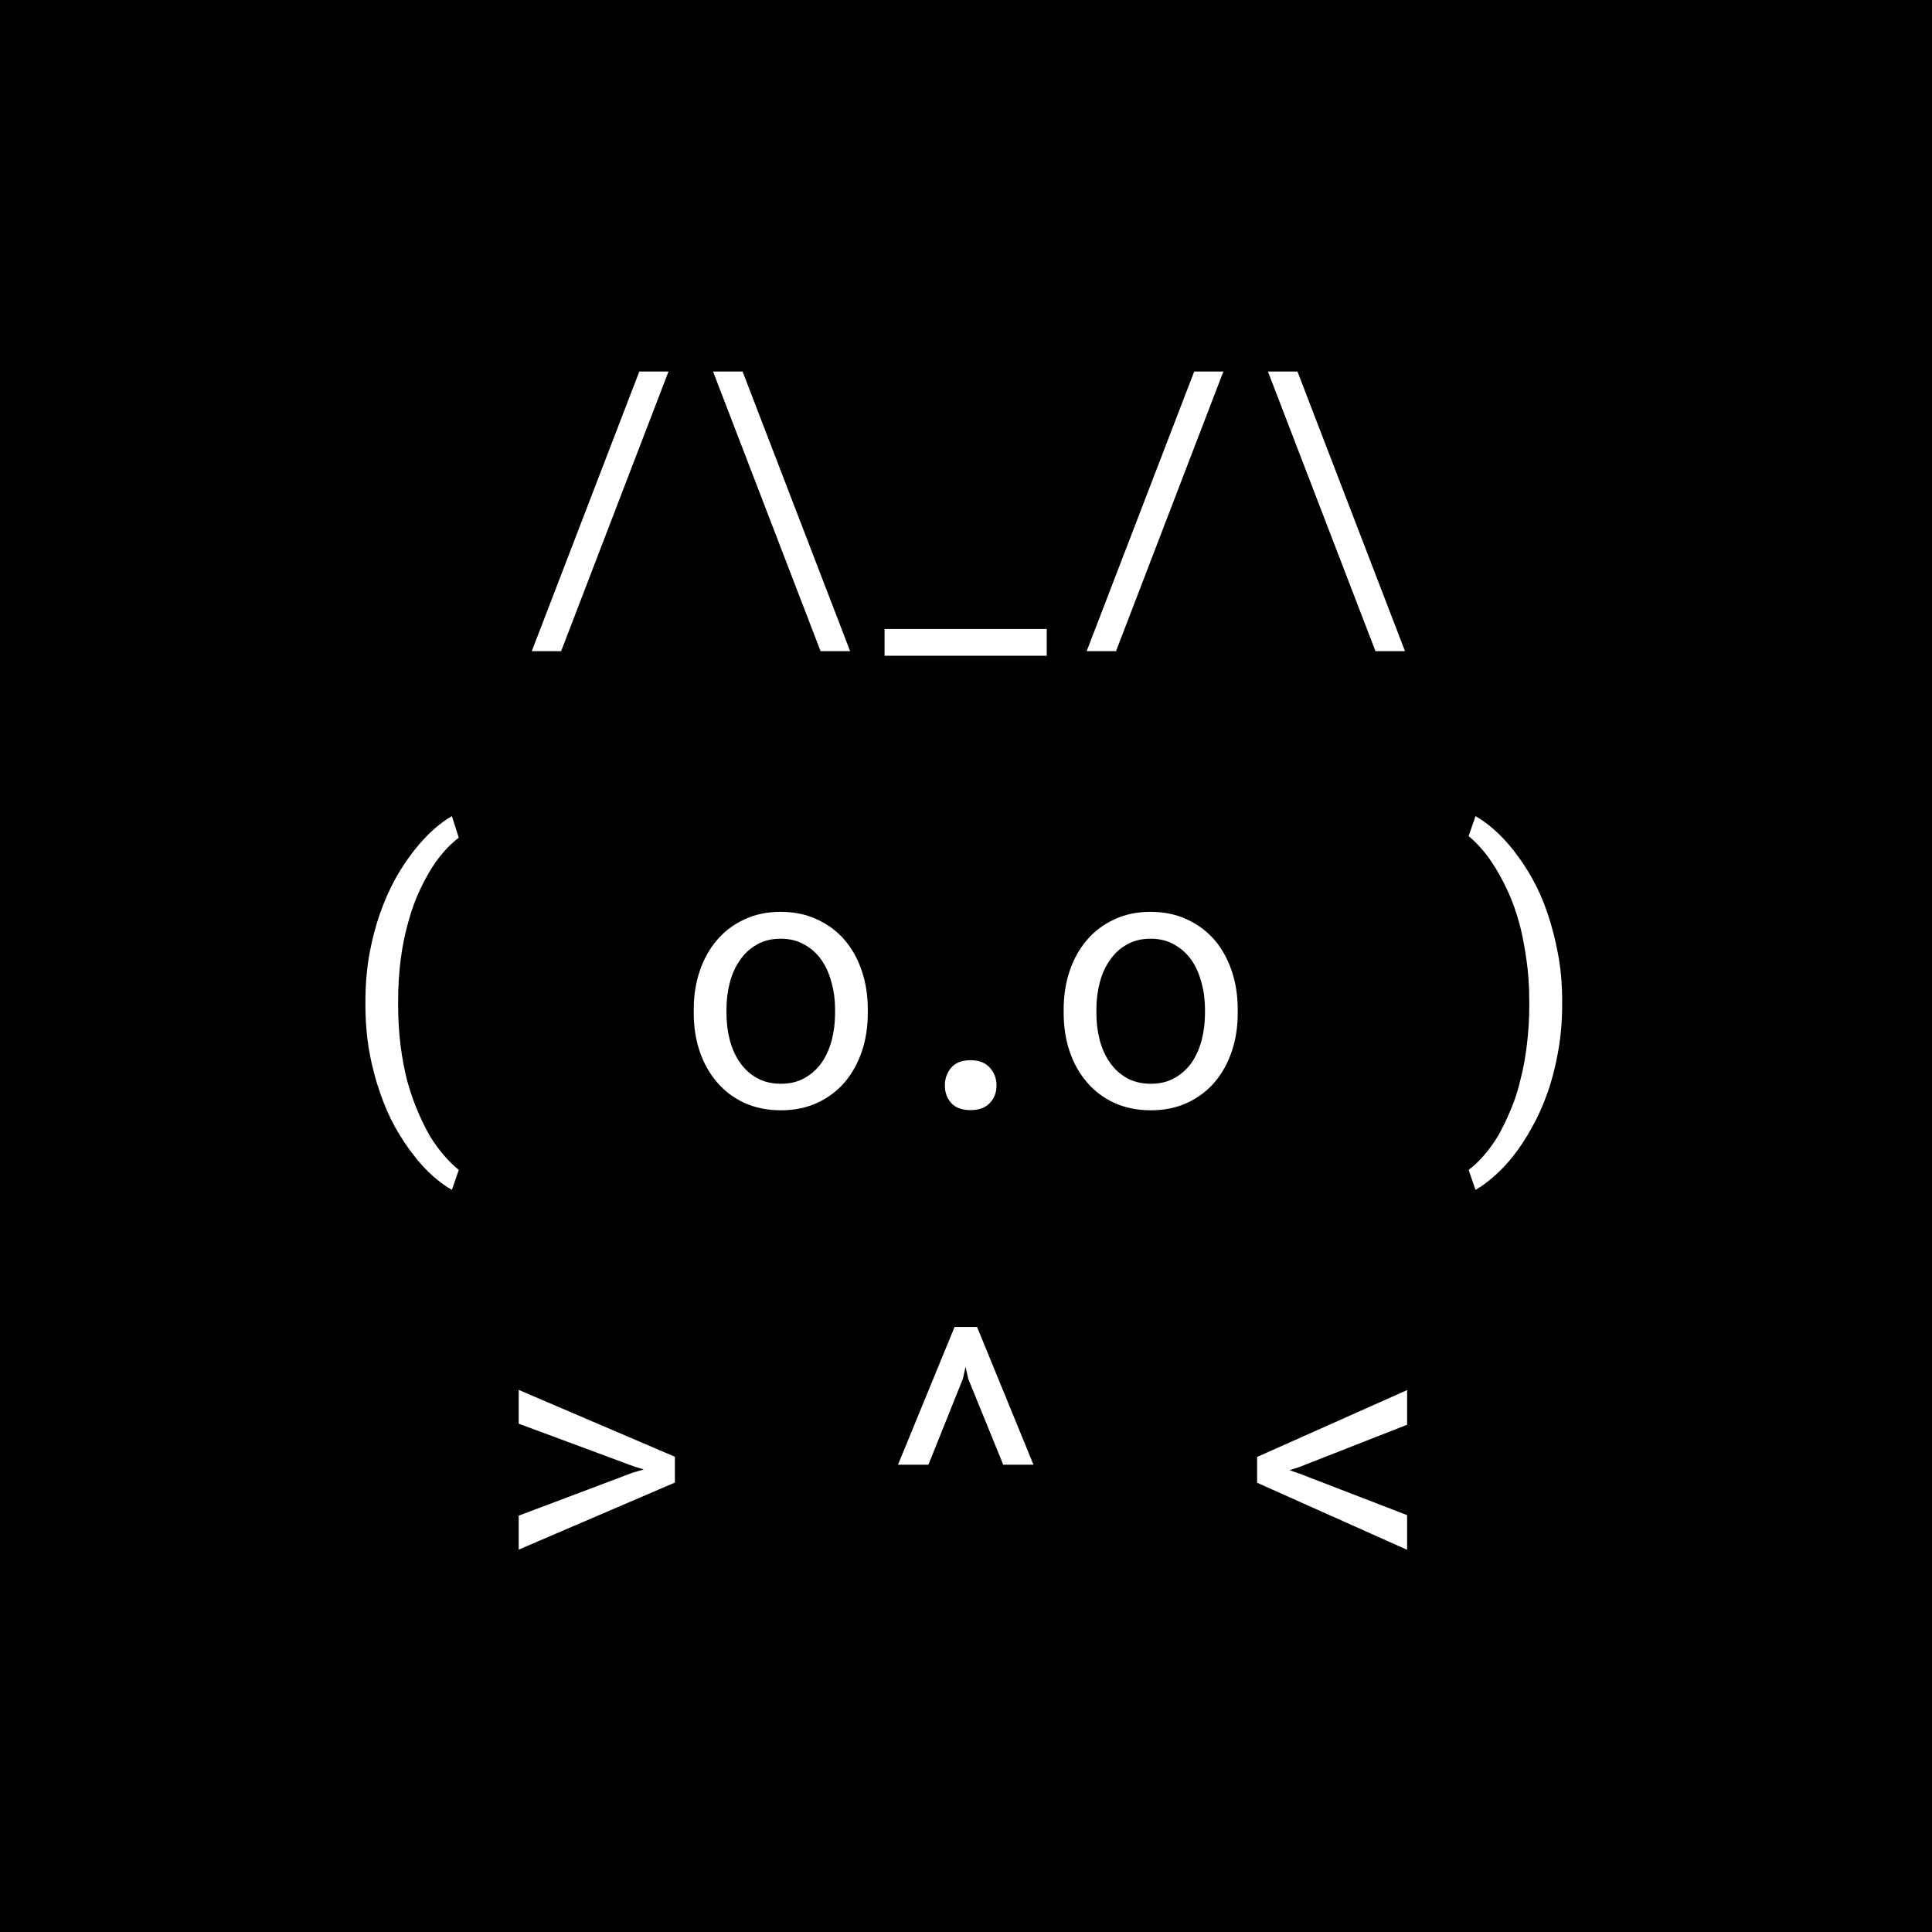 <svg width="5120" height="5120" viewBox="0 0 5120 5120" fill="none" xmlns="http://www.w3.org/2000/svg">
<rect width="5120" height="5120" fill="black"/>
<path d="M1487.1 1725.59L1771.63 984.5H1694.29L1409.29 1725.59H1487.1ZM1889.61 984.5L2174.61 1725.59H2252.89L1967.89 984.5H1889.61ZM2773.99 1737.78V1667H2344.14V1737.78H2773.99ZM2957.59 1725.59L3242.12 984.5H3164.78L2879.78 1725.59H2957.59ZM3360.09 984.5L3645.09 1725.59H3723.38L3438.38 984.5H3360.09ZM968.344 2655.97V2660.66C968.344 2705.34 971.781 2747.38 978.656 2786.75C985.844 2826.12 995.375 2862.53 1007.25 2895.97C1018.81 2929.72 1032.25 2960.34 1047.56 2987.84C1063.19 3015.66 1079.59 3040.34 1096.78 3061.91C1113.66 3083.78 1130.69 3102.22 1147.88 3117.22C1165.38 3132.53 1181.94 3144.56 1197.56 3153.31L1215.84 3100.34C1203.03 3090.03 1190.22 3077.53 1177.41 3062.84C1164.91 3048.47 1152.72 3031.91 1140.84 3013.16C1129.28 2993.47 1118.19 2971.12 1107.56 2946.12C1096.94 2921.44 1087.56 2894.56 1079.44 2865.5C1071.94 2836.75 1066 2805.34 1061.62 2771.28C1057.25 2737.22 1055.06 2700.66 1055.06 2661.59V2655.03C1055.06 2614.41 1057.41 2576.44 1062.09 2541.12C1066.78 2505.81 1073.34 2473.47 1081.78 2444.09C1090.53 2411.59 1101.47 2381.75 1114.59 2354.56C1127.72 2327.06 1141.47 2303.16 1155.84 2282.84C1165.53 2269.72 1175.38 2257.84 1185.38 2247.22C1195.69 2236.59 1205.84 2227.53 1215.84 2220.03L1197.56 2162.84C1181.94 2171.59 1165.53 2183.62 1148.34 2198.94C1131.16 2214.25 1114.12 2232.69 1097.25 2254.25C1080.06 2275.81 1063.66 2300.5 1048.03 2328.31C1032.72 2356.12 1019.12 2386.75 1007.25 2420.19C995.375 2453.94 985.844 2490.5 978.656 2529.88C971.781 2569.25 968.344 2611.28 968.344 2655.97ZM1838.51 2674.72V2685.03C1838.51 2721.59 1843.83 2755.5 1854.45 2786.75C1865.08 2818 1880.39 2845.19 1900.39 2868.31C1920.08 2891.44 1944.14 2909.56 1972.58 2922.69C2001.33 2935.81 2033.67 2942.38 2069.61 2942.38C2105.23 2942.38 2137.26 2935.81 2165.7 2922.69C2194.14 2909.56 2218.36 2891.44 2238.36 2868.31C2258.04 2845.19 2273.2 2818 2283.83 2786.75C2294.45 2755.5 2299.76 2721.59 2299.76 2685.03V2674.72C2299.76 2638.16 2294.45 2604.25 2283.83 2573C2273.2 2541.44 2258.04 2514.09 2238.36 2490.97C2218.36 2467.84 2193.98 2449.72 2165.23 2436.59C2136.79 2423.16 2104.61 2416.44 2068.67 2416.44C2033.04 2416.44 2001.01 2423.16 1972.58 2436.59C1944.14 2449.72 1920.08 2467.84 1900.39 2490.97C1880.39 2514.09 1865.08 2541.44 1854.45 2573C1843.83 2604.25 1838.51 2638.16 1838.51 2674.72ZM1925.23 2685.03V2674.72C1925.23 2650.03 1928.2 2626.44 1934.14 2603.94C1940.08 2581.12 1949.14 2561.12 1961.33 2543.94C1973.2 2526.75 1988.04 2513.16 2005.86 2503.16C2023.67 2492.84 2044.61 2487.69 2068.67 2487.69C2092.73 2487.69 2113.67 2492.84 2131.48 2503.16C2149.61 2513.16 2164.76 2526.75 2176.95 2543.94C2188.83 2561.12 2197.73 2581.12 2203.67 2603.94C2209.92 2626.44 2213.04 2650.03 2213.04 2674.72V2685.03C2213.04 2710.03 2210.08 2733.94 2204.14 2756.75C2198.2 2779.25 2189.29 2799.09 2177.42 2816.28C2165.23 2833.47 2150.08 2847.06 2131.95 2857.06C2114.14 2867.06 2093.36 2872.06 2069.61 2872.06C2045.54 2872.06 2024.45 2867.06 2006.33 2857.06C1988.2 2847.06 1973.2 2833.47 1961.33 2816.28C1949.14 2799.09 1940.08 2779.25 1934.14 2756.75C1928.2 2733.94 1925.23 2710.03 1925.23 2685.03ZM2503.99 2876.75C2503.99 2894.88 2509.61 2910.34 2520.86 2923.16C2532.43 2935.66 2549.46 2941.91 2571.96 2941.91C2594.14 2941.91 2611.18 2935.66 2623.05 2923.16C2634.93 2910.66 2640.86 2895.19 2640.86 2876.75C2640.86 2858 2634.93 2842.22 2623.05 2829.41C2611.49 2816.28 2594.46 2809.72 2571.96 2809.72C2549.14 2809.72 2532.11 2816.28 2520.86 2829.41C2509.61 2842.53 2503.99 2858.31 2503.99 2876.75ZM2818.84 2674.72V2685.03C2818.84 2721.59 2824.15 2755.5 2834.78 2786.75C2845.4 2818 2860.71 2845.19 2880.71 2868.31C2900.4 2891.44 2924.46 2909.56 2952.9 2922.69C2981.65 2935.81 3013.99 2942.38 3049.93 2942.38C3085.56 2942.38 3117.59 2935.81 3146.03 2922.69C3174.46 2909.56 3198.68 2891.44 3218.68 2868.31C3238.37 2845.19 3253.53 2818 3264.15 2786.75C3274.78 2755.5 3280.09 2721.59 3280.09 2685.03V2674.72C3280.09 2638.16 3274.78 2604.25 3264.15 2573C3253.53 2541.44 3238.37 2514.09 3218.68 2490.97C3198.68 2467.84 3174.31 2449.72 3145.56 2436.59C3117.12 2423.16 3084.93 2416.44 3048.99 2416.44C3013.37 2416.44 2981.34 2423.16 2952.9 2436.59C2924.46 2449.72 2900.4 2467.84 2880.71 2490.97C2860.71 2514.09 2845.4 2541.44 2834.78 2573C2824.15 2604.25 2818.84 2638.16 2818.84 2674.72ZM2905.56 2685.03V2674.72C2905.56 2650.03 2908.53 2626.44 2914.46 2603.94C2920.4 2581.12 2929.46 2561.12 2941.65 2543.94C2953.53 2526.75 2968.37 2513.16 2986.18 2503.16C3003.99 2492.84 3024.93 2487.69 3048.99 2487.69C3073.06 2487.69 3093.99 2492.84 3111.81 2503.16C3129.93 2513.16 3145.09 2526.75 3157.28 2543.94C3169.15 2561.12 3178.06 2581.12 3183.99 2603.94C3190.24 2626.44 3193.37 2650.03 3193.37 2674.72V2685.03C3193.37 2710.03 3190.4 2733.94 3184.46 2756.75C3178.53 2779.25 3169.62 2799.09 3157.74 2816.28C3145.56 2833.47 3130.4 2847.06 3112.28 2857.06C3094.46 2867.06 3073.68 2872.06 3049.93 2872.06C3025.87 2872.06 3004.78 2867.06 2986.65 2857.06C2968.53 2847.06 2953.53 2833.47 2941.65 2816.28C2929.46 2799.09 2920.4 2779.25 2914.46 2756.75C2908.53 2733.94 2905.56 2710.03 2905.56 2685.03ZM4139.94 2660.66V2655.97C4139.94 2608.16 4136.19 2565.19 4128.69 2527.06C4121.51 2488.62 4112.29 2453 4101.04 2420.19C4089.48 2386.12 4076.04 2355.5 4060.73 2328.31C4045.41 2301.12 4029.01 2276.44 4011.51 2254.25C3994.63 2232.69 3977.44 2214.25 3959.94 2198.94C3942.44 2183.62 3925.88 2171.59 3910.26 2162.84L3891.98 2215.81C3902.29 2224.25 3912.91 2234.56 3923.85 2246.75C3934.79 2258.62 3945.41 2272.53 3955.73 2288.47C3969.16 2308.78 3982.29 2332.69 3995.1 2360.19C4007.91 2387.38 4018.85 2418.16 4027.91 2452.53C4034.16 2476.59 4039.79 2505.81 4044.79 2540.19C4050.1 2574.56 4052.76 2612.84 4052.76 2655.03V2661.59C4052.76 2698.78 4050.73 2733.78 4046.66 2766.59C4042.91 2799.09 4037.44 2829.41 4030.26 2857.53C4023.38 2887.84 4014.48 2915.66 4003.54 2940.97C3992.91 2966.59 3981.82 2989.56 3970.26 3009.88C3958.07 3029.88 3945.26 3047.53 3931.82 3062.84C3918.38 3078.16 3905.1 3090.66 3891.98 3100.34L3910.26 3153.31C3925.88 3144.56 3942.29 3132.53 3959.48 3117.22C3976.98 3102.22 3994.32 3083.78 4011.51 3061.91C4028.38 3040.34 4044.48 3015.66 4059.79 2987.84C4075.41 2960.34 4089.16 2929.72 4101.04 2895.97C4112.91 2862.53 4122.29 2826.12 4129.16 2786.75C4136.35 2747.38 4139.94 2705.34 4139.94 2660.66ZM1374.6 4106.66L1788.51 3929V3860.56L1374.6 3683.38V3772.91L1677.88 3885.41L1706.01 3894.31L1677.88 3902.28L1374.6 4016.66V4106.66ZM2379.77 3881.66H2460.39L2551.8 3653.84L2558.83 3621.97L2565.86 3653.84L2658.68 3881.66H2738.83L2589.3 3516.5H2529.77L2379.77 3881.66ZM3729 4107.12V4015.25L3442.12 3904.62L3417.28 3896.19L3442.12 3888.22L3729 3775.72V3683.84L3331.5 3861.03V3929.47L3729 4107.12Z" fill="white"/>
</svg>
